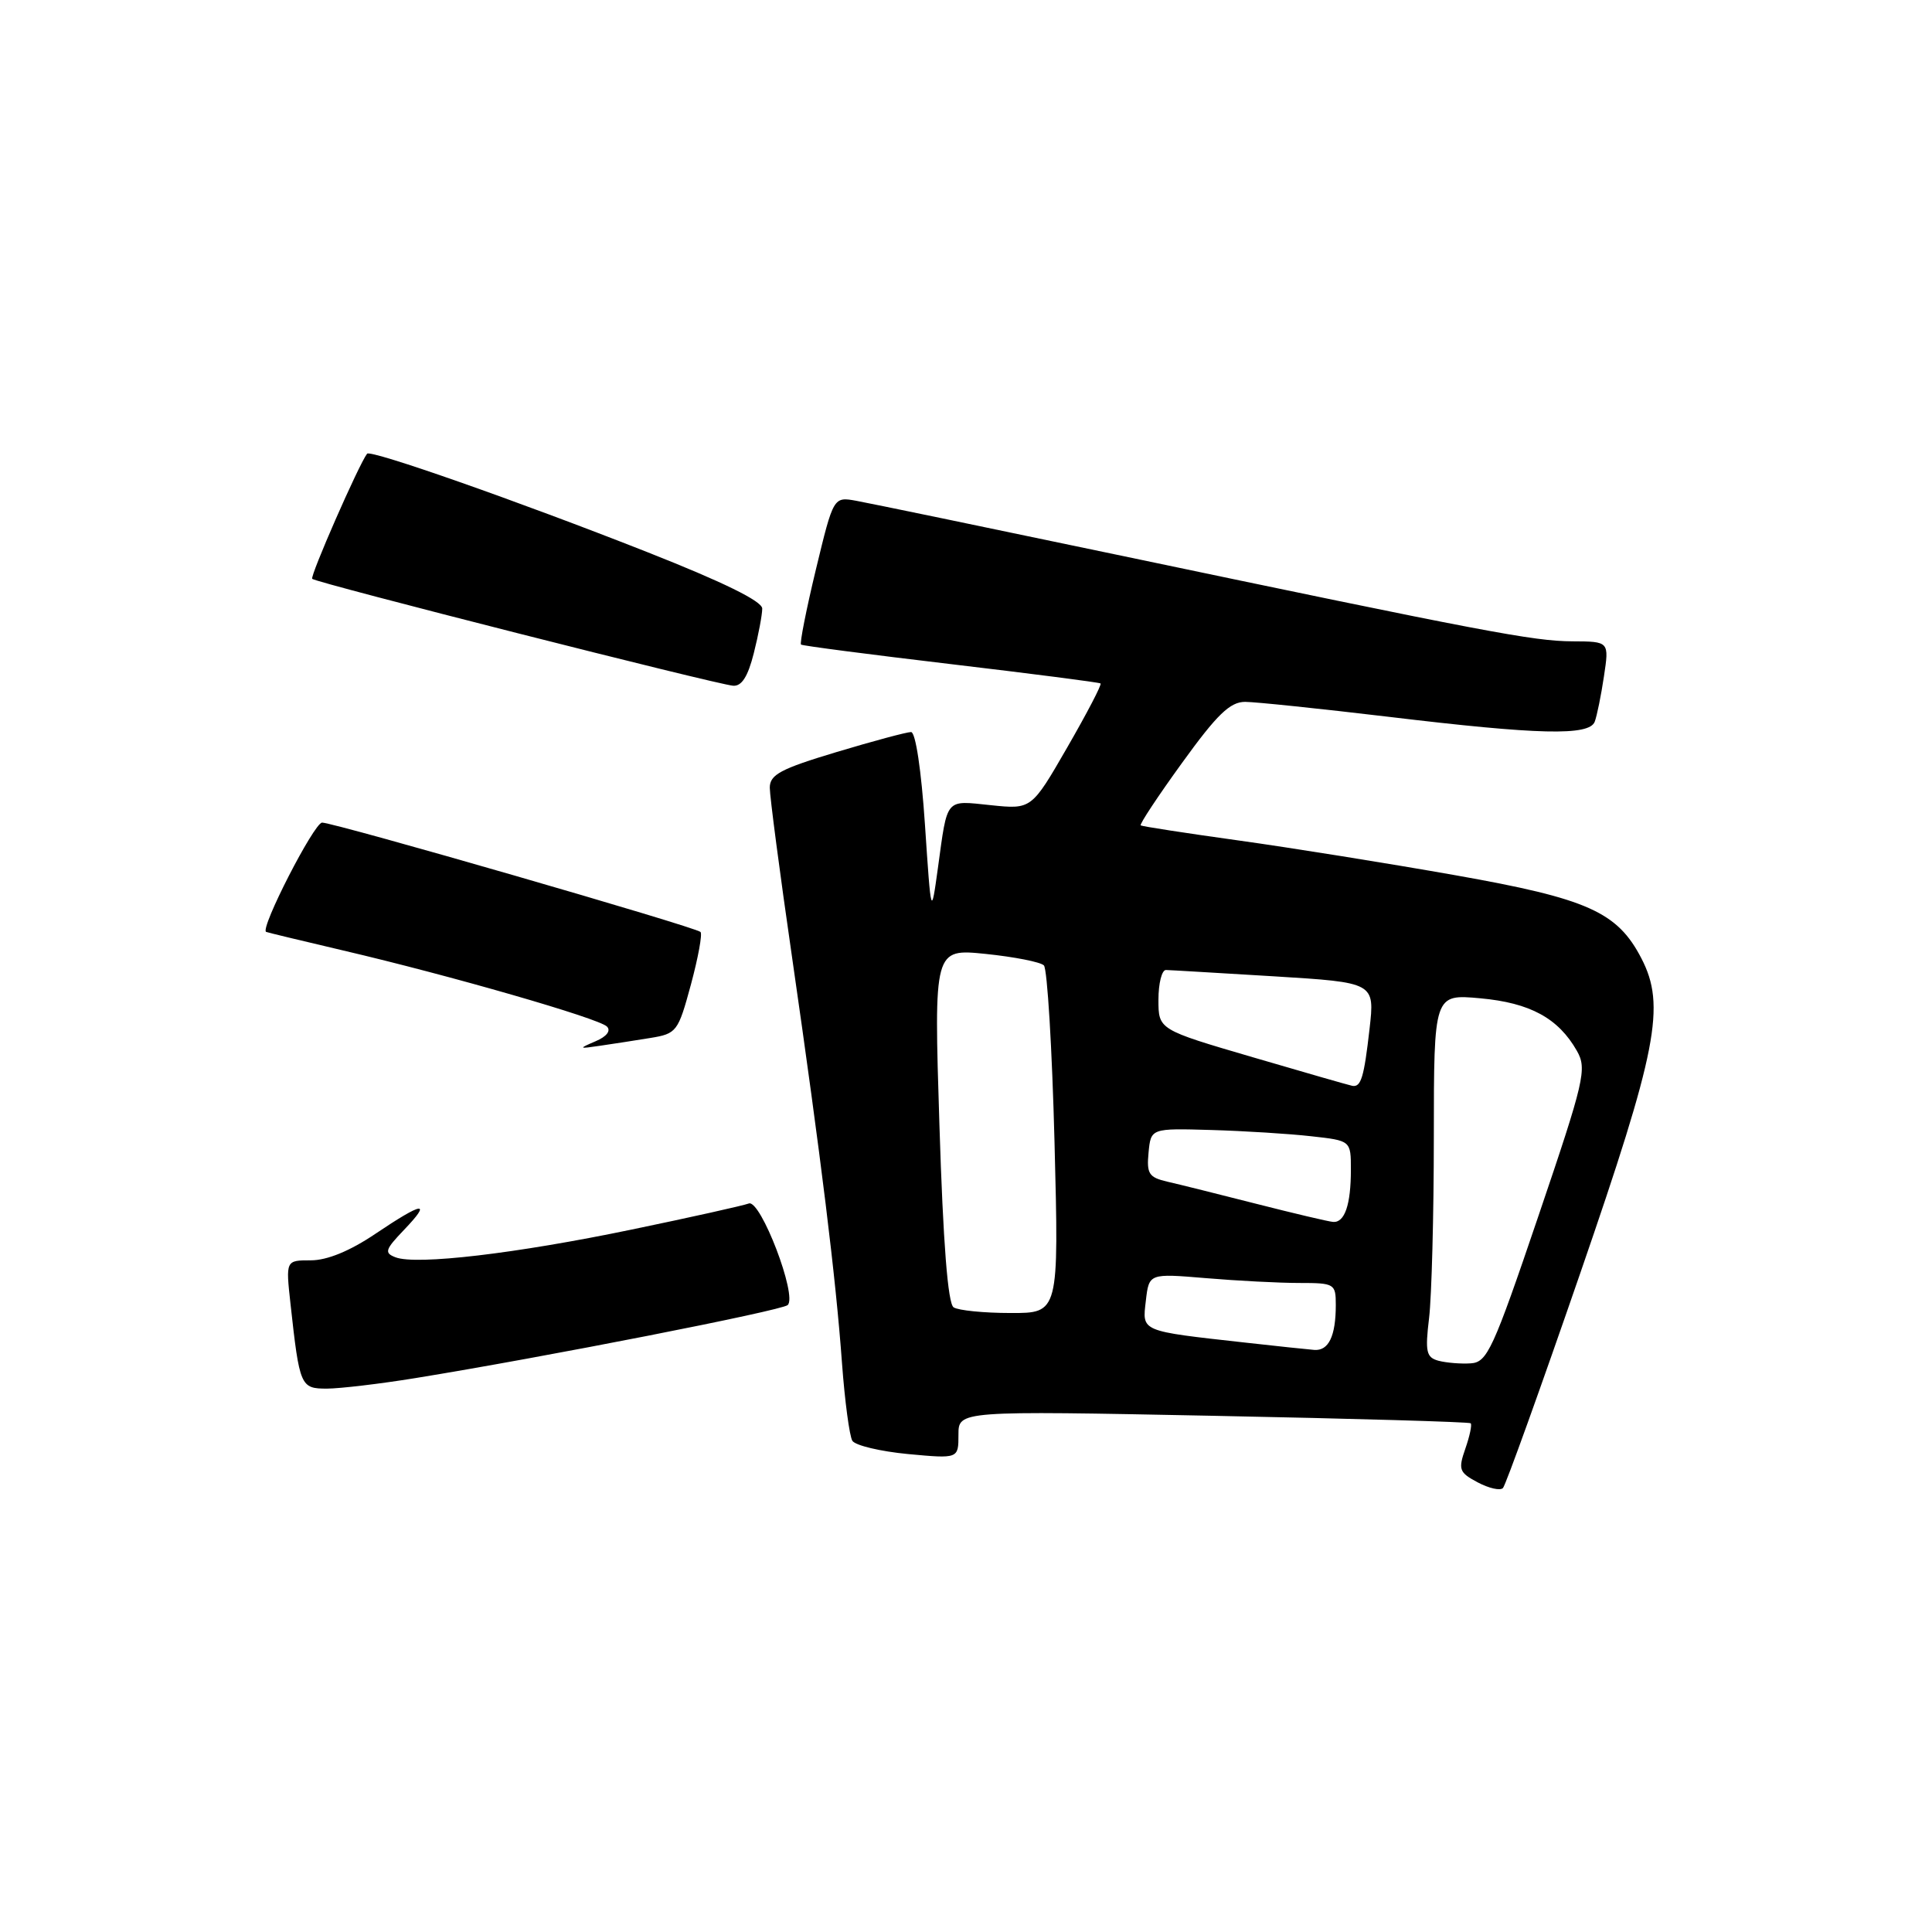 <?xml version="1.0" encoding="UTF-8" standalone="no"?>
<!DOCTYPE svg PUBLIC "-//W3C//DTD SVG 1.1//EN" "http://www.w3.org/Graphics/SVG/1.1/DTD/svg11.dtd" >
<svg xmlns="http://www.w3.org/2000/svg" xmlns:xlink="http://www.w3.org/1999/xlink" version="1.1" viewBox="0 0 256 256">
 <g >
 <path fill="currentColor"
d=" M 209.40 168.68 C 219.61 139.09 220.74 133.27 217.50 127.00 C 214.31 120.83 210.39 119.08 192.88 115.98 C 183.95 114.40 170.98 112.32 164.07 111.36 C 157.16 110.40 151.34 109.50 151.15 109.37 C 150.96 109.24 153.43 105.50 156.64 101.07 C 161.27 94.66 162.99 93.00 164.99 93.00 C 166.37 93.01 174.93 93.90 184.00 94.98 C 203.91 97.37 210.58 97.53 211.31 95.63 C 211.60 94.87 212.15 92.17 212.53 89.63 C 213.23 85.00 213.23 85.00 208.36 84.98 C 203.15 84.95 196.89 83.76 148.00 73.51 C 130.68 69.88 115.14 66.66 113.47 66.36 C 110.44 65.81 110.44 65.81 108.11 75.46 C 106.83 80.77 105.95 85.25 106.14 85.41 C 106.34 85.57 115.28 86.73 126.00 88.00 C 136.72 89.27 145.65 90.42 145.83 90.56 C 146.01 90.71 144.02 94.52 141.42 99.03 C 136.68 107.25 136.68 107.25 131.28 106.69 C 125.19 106.06 125.57 105.61 124.28 115.00 C 123.38 121.50 123.38 121.50 122.56 109.25 C 122.08 102.08 121.32 97.00 120.72 97.00 C 120.15 97.00 115.71 98.19 110.85 99.65 C 103.43 101.88 102.00 102.64 102.00 104.38 C 102.00 105.51 103.33 115.68 104.97 126.97 C 108.81 153.58 110.75 169.31 111.57 180.64 C 111.94 185.66 112.56 190.28 112.94 190.91 C 113.33 191.53 116.65 192.32 120.32 192.67 C 127.00 193.29 127.00 193.29 127.00 190.11 C 127.00 186.93 127.00 186.93 160.75 187.60 C 179.31 187.97 194.66 188.41 194.87 188.59 C 195.07 188.76 194.75 190.27 194.17 191.94 C 193.20 194.73 193.34 195.11 195.80 196.42 C 197.29 197.21 198.79 197.55 199.15 197.17 C 199.51 196.80 204.12 183.98 209.40 168.68 Z  M 55.01 182.61 C 72.15 179.83 103.52 173.67 104.37 172.93 C 105.70 171.75 100.77 158.87 99.22 159.47 C 98.50 159.74 91.53 161.30 83.71 162.92 C 68.37 166.11 55.17 167.66 52.41 166.60 C 50.89 166.02 51.02 165.59 53.53 162.97 C 57.28 159.05 56.08 159.22 49.72 163.50 C 46.37 165.76 43.35 167.00 41.19 167.00 C 37.86 167.00 37.86 167.00 38.49 172.75 C 39.70 183.73 39.82 184.00 43.33 184.00 C 45.07 183.99 50.33 183.37 55.01 182.61 Z  M 86.15 137.54 C 89.67 136.97 89.85 136.72 91.55 130.46 C 92.51 126.89 93.09 123.75 92.82 123.49 C 92.17 122.83 44.30 109.00 42.68 109.00 C 41.63 109.00 34.43 123.03 35.26 123.48 C 35.39 123.55 40.00 124.66 45.50 125.95 C 59.65 129.26 79.33 134.93 80.42 136.02 C 80.98 136.58 80.39 137.35 78.92 137.97 C 76.62 138.96 76.65 138.99 79.50 138.57 C 81.15 138.33 84.14 137.87 86.15 137.54 Z  M 99.88 86.56 C 100.50 84.11 101.00 81.45 101.00 80.64 C 101.00 79.66 95.81 77.12 85.75 73.15 C 68.60 66.39 49.08 59.54 48.64 60.12 C 47.53 61.57 41.04 76.38 41.37 76.70 C 41.88 77.22 94.89 90.68 97.13 90.86 C 98.27 90.96 99.10 89.66 99.88 86.56 Z  M 190.62 180.31 C 188.99 179.87 188.82 179.14 189.36 174.65 C 189.70 171.82 189.99 161.00 189.99 150.61 C 190.00 131.72 190.00 131.72 196.15 132.28 C 202.75 132.88 206.49 134.92 208.95 139.25 C 210.30 141.63 209.96 143.13 203.84 161.15 C 197.84 178.83 197.07 180.51 194.89 180.65 C 193.58 180.74 191.66 180.58 190.62 180.31 Z  M 165.00 177.90 C 151.00 176.34 151.35 176.48 151.83 172.36 C 152.25 168.73 152.25 168.73 159.78 169.36 C 163.92 169.71 169.48 170.00 172.15 170.00 C 176.84 170.00 177.00 170.10 177.00 172.92 C 177.00 177.04 176.05 179.02 174.14 178.87 C 173.24 178.80 169.12 178.36 165.00 177.90 Z  M 126.36 173.23 C 125.60 172.74 124.97 164.77 124.48 149.10 C 123.74 125.70 123.74 125.70 130.62 126.40 C 134.40 126.79 137.87 127.47 138.32 127.92 C 138.77 128.37 139.41 138.93 139.73 151.37 C 140.31 174.00 140.31 174.00 133.90 173.98 C 130.38 173.98 126.99 173.64 126.36 173.23 Z  M 166.50 159.52 C 161.55 158.26 156.24 156.93 154.69 156.58 C 152.23 156.01 151.92 155.53 152.19 152.72 C 152.50 149.50 152.50 149.50 160.50 149.73 C 164.90 149.86 170.86 150.23 173.75 150.56 C 179.00 151.14 179.00 151.14 179.00 154.99 C 179.00 159.63 178.18 162.03 176.64 161.91 C 176.01 161.86 171.45 160.78 166.50 159.52 Z  M 166.00 140.09 C 153.50 136.43 153.50 136.43 153.50 132.47 C 153.50 130.29 153.95 128.51 154.50 128.53 C 155.05 128.54 161.50 128.93 168.84 129.37 C 182.17 130.19 182.17 130.19 181.47 136.35 C 180.74 142.77 180.34 144.08 179.19 143.88 C 178.81 143.81 172.88 142.11 166.00 140.09 Z "/>
</g>
</svg>